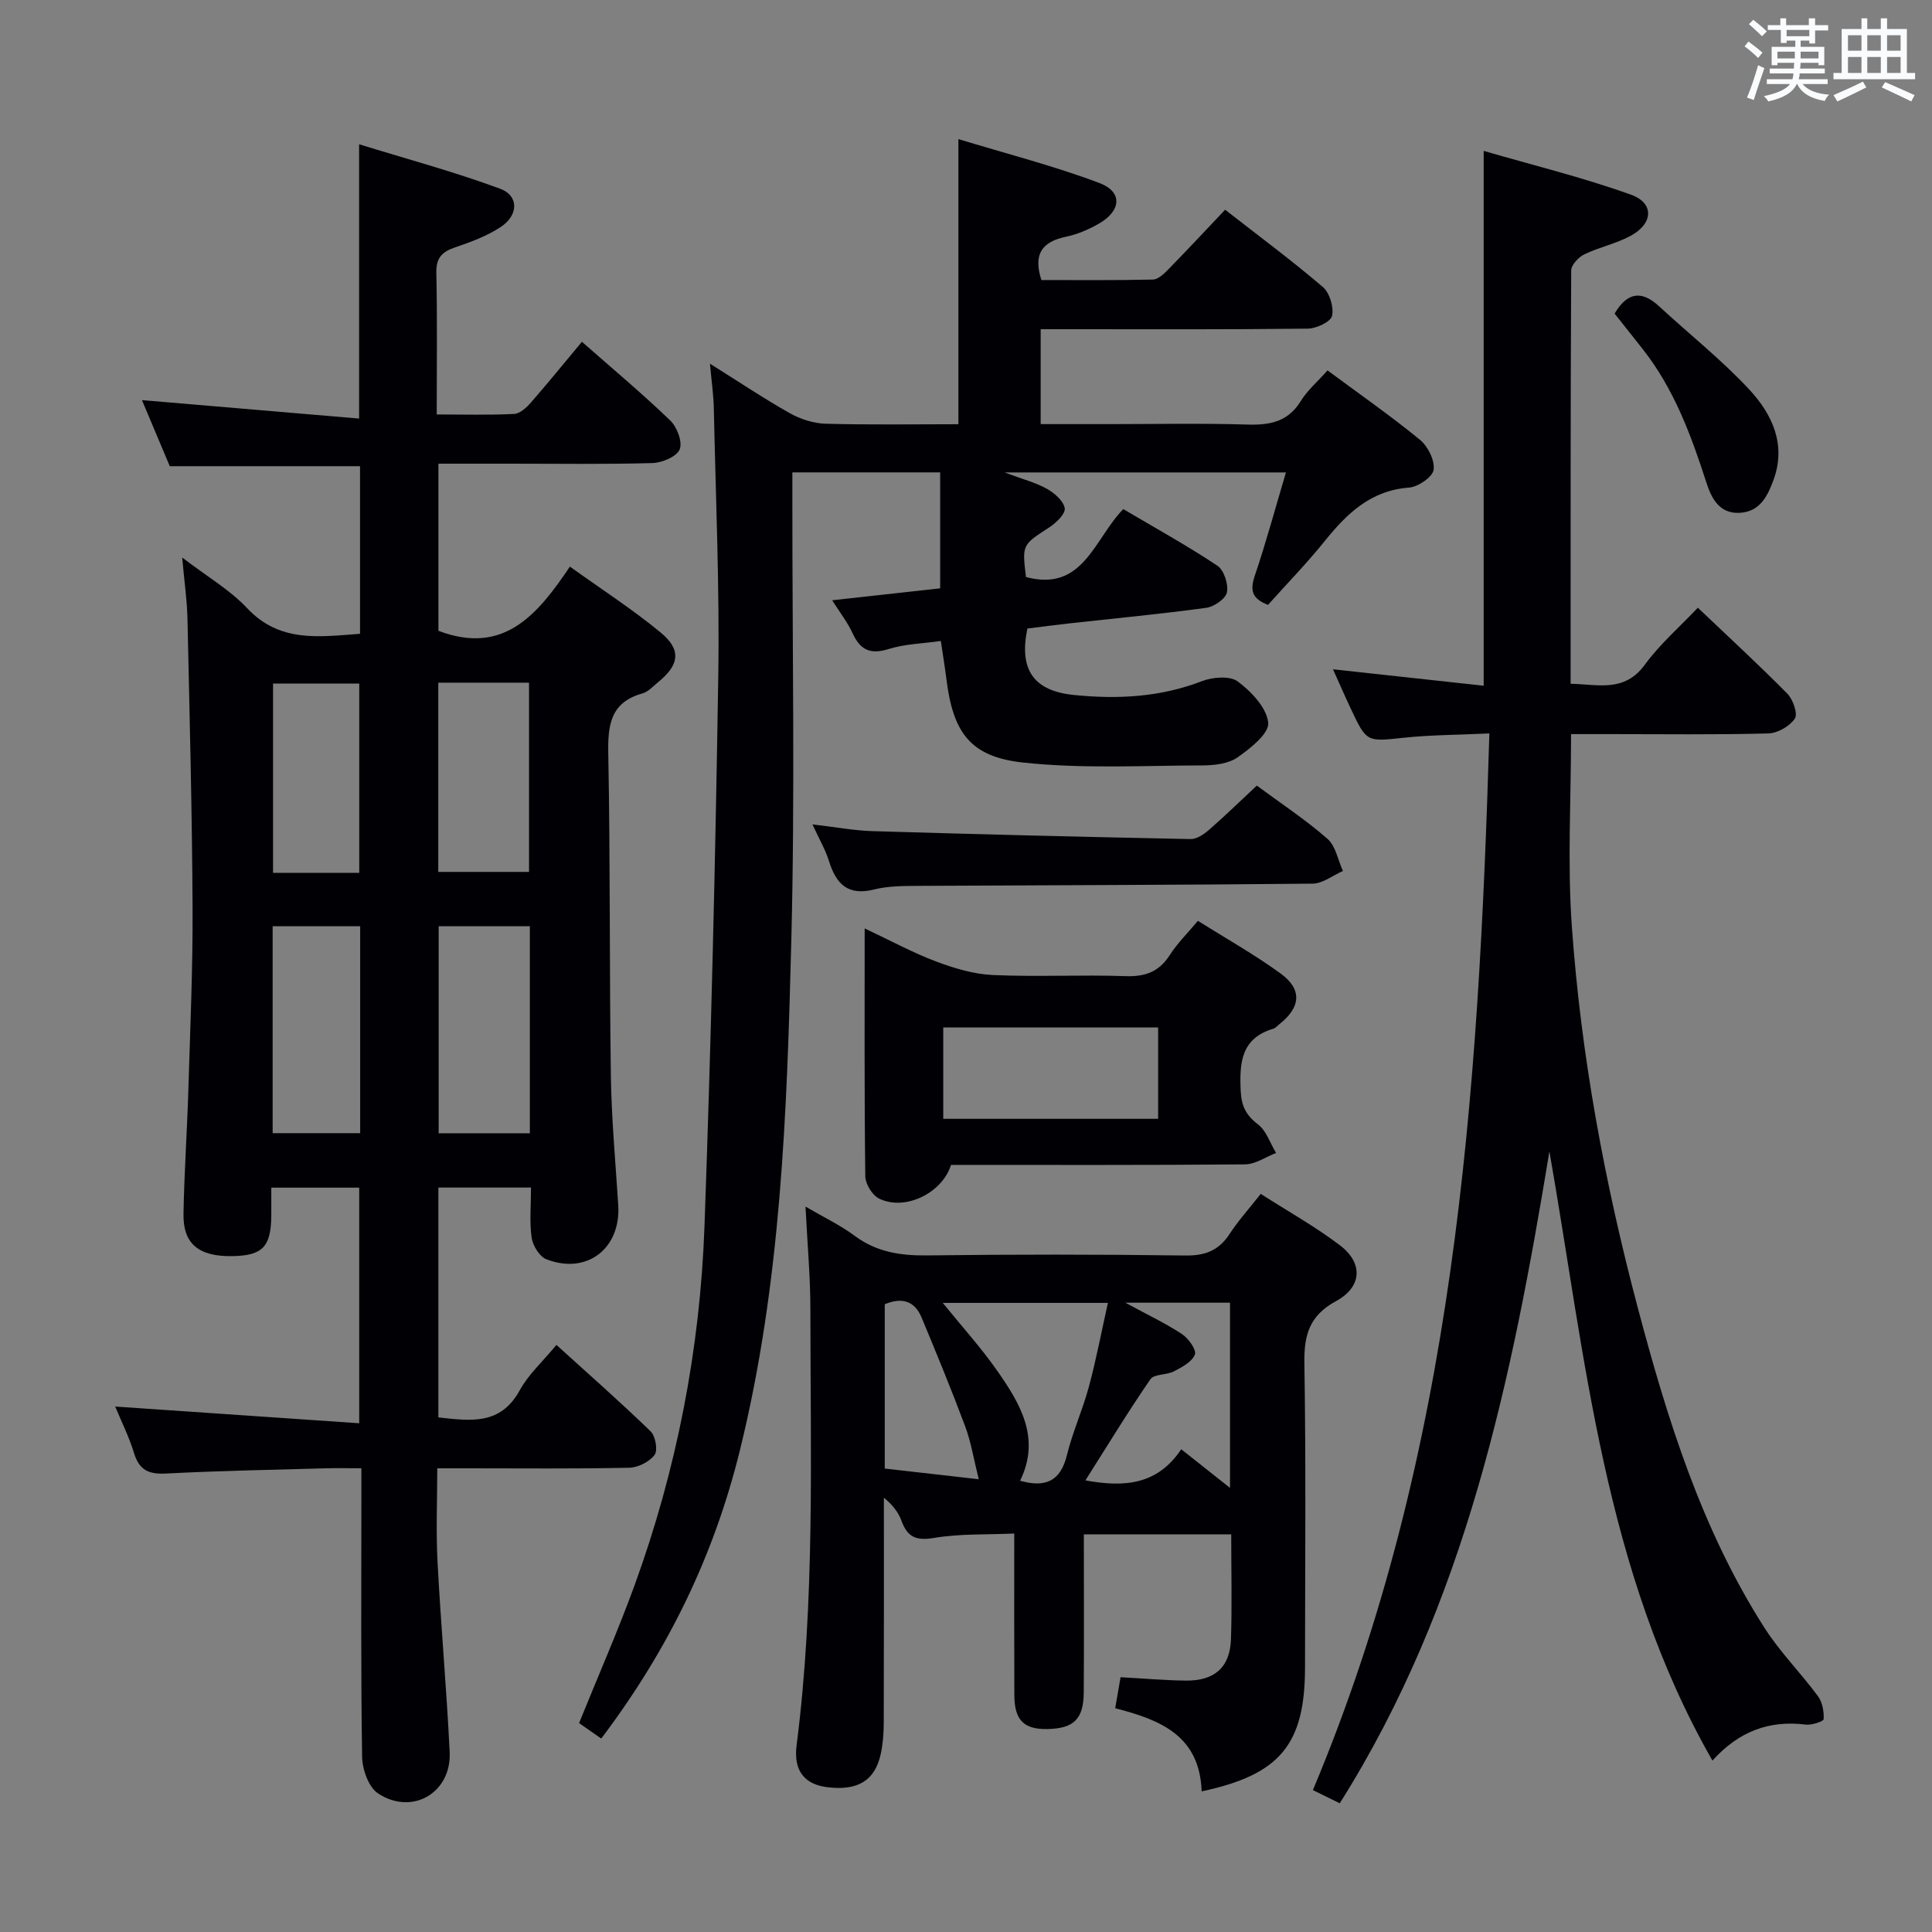 <svg enable-background="new 0 0 400 400" viewBox="0 0 400 400" xmlns="http://www.w3.org/2000/svg"><rect x="0" y="0" width="400" height="400" fill="#808080" stroke="none"/><g fill="#010105"><path d="m37.72 115.43c5.17 3.96 9.88 6.69 13.45 10.49 6.74 7.17 14.84 5.93 23.37 5.3 0-11.66 0-23.08 0-34.7-12.98 0-25.87 0-39.39 0-1.8-4.28-3.84-9.11-5.76-13.68 14.93 1.27 29.72 2.53 44.96 3.82 0-19.21 0-37.25 0-56.79 9.92 3.06 19.72 5.7 29.21 9.21 3.87 1.43 3.81 5.45.16 7.88-2.84 1.89-6.19 3.13-9.46 4.24-2.72.92-3.99 2.16-3.92 5.27.21 9.62.08 19.24.08 29.34 5.78 0 10.91.15 16.02-.11 1.21-.06 2.58-1.32 3.49-2.37 3.5-4 6.85-8.14 10.55-12.57 6.22 5.48 12.45 10.68 18.28 16.29 1.41 1.35 2.59 4.47 1.96 5.99-.62 1.5-3.63 2.77-5.63 2.83-9.65.28-19.32.13-28.99.13-4.99 0-9.98 0-15.33 0v34.6c13.48 5.13 20.5-3.29 27.22-13.29 6.59 4.73 12.99 8.85 18.81 13.66 4.33 3.58 3.84 6.7-.55 10.27-1.03.84-2.03 1.98-3.23 2.32-6.66 1.86-7.2 6.57-7.08 12.57.42 22.16.22 44.32.53 66.48.13 8.97.96 17.92 1.53 26.88.58 8.98-6.48 14.49-14.87 11.23-1.42-.55-2.81-2.8-3.05-4.44-.48-3.26-.14-6.63-.14-10.41-6.44 0-12.63 0-19.18 0v47.59c6.62.71 12.84 1.7 16.85-5.62 1.8-3.29 4.75-5.94 7.59-9.39 6.66 6.04 13.22 11.81 19.49 17.88 1.02.99 1.55 3.95.83 4.9-1.08 1.43-3.43 2.62-5.27 2.65-11.16.24-22.33.12-33.5.12-1.82 0-3.65 0-6.22 0 0 6.63-.28 13.05.06 19.43.69 13.11 1.87 26.19 2.51 39.3.41 8.44-7.75 13.25-14.84 8.57-1.96-1.29-3.25-4.98-3.29-7.6-.28-17.83-.15-35.66-.15-53.49 0-1.81 0-3.63 0-6.22-2.72 0-5.14-.06-7.55.01-10.98.31-21.96.51-32.93 1.08-3.54.18-5.51-.7-6.58-4.21-1.06-3.46-2.71-6.74-3.91-9.66 16.71 1.14 33.35 2.28 50.52 3.46 0-16.84 0-32.57 0-48.78-5.67 0-11.53 0-18.2 0 0 1.88.01 3.79 0 5.71-.04 6.56-1.8 8.38-8.17 8.47-6.88.09-10.13-2.57-10.01-8.78.15-8.48.74-16.95 1-25.42.38-12.64.94-25.29.88-37.94-.1-19.98-.62-39.95-1.06-59.92-.09-3.81-.65-7.6-1.09-12.58zm53.1 76.33v42.87h18.88c0-14.38 0-28.45 0-42.87-6.21 0-12.3 0-18.88 0zm-34.37 0v42.85h18.12c0-14.4 0-28.47 0-42.85-6.16 0-12.05 0-18.12 0zm34.29-50.42v39.18h18.79c0-13.28 0-26.15 0-39.18-6.36 0-12.31 0-18.79 0zm-16.36 39.37c0-13.49 0-26.37 0-39.19-6.21 0-11.96 0-17.85 0v39.19z"/><path d="m146.99 75.3c5.93 3.71 11.12 7.2 16.56 10.26 2.19 1.23 4.89 2.1 7.39 2.17 9.12.25 18.25.1 27.49.1 0-19.55 0-38.6 0-59.03 9.84 3 19.72 5.52 29.19 9.09 4.85 1.83 4.54 5.74-.1 8.41-2.12 1.22-4.49 2.23-6.88 2.73-4.82 1.02-6.79 3.51-5.03 8.95 7.53 0 15.31.08 23.09-.1 1.07-.02 2.27-1.18 3.15-2.07 3.93-4.02 7.77-8.13 11.8-12.39 6.97 5.44 13.78 10.49 20.21 15.98 1.42 1.21 2.33 4.18 1.93 5.99-.28 1.24-3.24 2.63-5.02 2.65-16.49.2-32.99.12-49.48.12-1.81 0-3.62 0-5.83 0v19.65h13.85c9.66 0 19.33-.2 28.99.09 4.65.14 8.37-.58 11.01-4.86 1.37-2.23 3.46-4.01 5.54-6.35 6.43 4.76 12.97 9.32 19.12 14.35 1.66 1.35 3.12 4.28 2.85 6.22-.21 1.5-3.22 3.55-5.1 3.69-7.92.6-12.83 5.34-17.43 11.05-3.73 4.63-7.89 8.9-11.76 13.23-3.35-1.27-3.75-3.03-2.75-6 2.33-6.87 4.22-13.89 6.46-21.42-19.36 0-38.04 0-58.27 0 3.84 1.43 6.47 2.1 8.76 3.38 1.57.88 3.45 2.5 3.71 4.03.19 1.14-1.77 3.04-3.19 3.96-5.6 3.64-5.66 3.55-4.83 10.29 11.86 3.15 14.07-7.82 20.14-14.07 6.51 3.85 13.16 7.52 19.47 11.71 1.37.91 2.32 3.79 2 5.5-.25 1.34-2.65 3.01-4.27 3.23-9.38 1.28-18.81 2.17-28.23 3.21-2.96.33-5.91.72-8.82 1.08-1.79 8.58 1.34 12.93 9.65 13.76 9.02.91 17.82.47 26.45-2.85 2.23-.86 5.82-1.17 7.46.05 2.81 2.1 5.99 5.45 6.3 8.55.22 2.21-3.69 5.31-6.35 7.17-1.88 1.31-4.75 1.65-7.18 1.66-12.43.03-24.97.74-37.27-.6-10.96-1.19-14.46-6.28-15.83-17.28-.3-2.46-.71-4.9-1.15-7.88-3.79.54-7.46.61-10.83 1.67-3.82 1.2-5.88.15-7.46-3.31-1.01-2.21-2.56-4.18-4.21-6.79 7.8-.86 14.97-1.65 22.36-2.47 0-8.04 0-15.82 0-24.01-10.06 0-20.1 0-30.6 0v5.63c-.02 30.49.56 60.99-.22 91.47-.9 35.36-2.11 70.79-10.65 105.41-5.35 21.69-14.72 41.13-28.7 59.64-1.54-1.08-3.1-2.16-4.59-3.2 3.92-9.69 7.99-18.94 11.45-28.42 8.76-24.06 13.61-49.01 14.52-74.54 1.36-37.9 2.26-75.83 2.85-113.76.29-18.46-.53-36.94-.92-55.41-.05-2.77-.46-5.56-.8-9.32z"/><path d="m320.79 238.39c-7.77 47.14-17.27 93.52-43.41 134.96-2.19-1.08-3.92-1.93-5.56-2.73 29.41-70.02 34.3-143.7 36.54-218.77-6.57.31-12.18.3-17.72.89-7.69.82-7.68 1.01-11.04-6.16-1.2-2.55-2.32-5.13-3.62-8.01 10.5 1.15 20.73 2.26 31.2 3.4 0-36.86 0-73.19 0-110.73 10.12 2.94 20.5 5.48 30.5 9.07 4.83 1.73 4.62 5.94-.01 8.48-3.03 1.66-6.56 2.37-9.68 3.88-1.19.58-2.68 2.19-2.69 3.33-.15 28.31-.12 56.62-.12 85.57 5.7.09 11.1 1.88 15.38-3.97 3.11-4.25 7.18-7.78 10.96-11.78 6.33 6.03 12.58 11.77 18.53 17.8 1.18 1.19 2.21 4.18 1.55 5.16-1.07 1.59-3.57 3.02-5.5 3.07-10.82.29-21.65.14-32.48.14-2.62 0-5.25 0-8.35 0 0 13.59-.77 26.75.16 39.79 1.9 26.71 6.77 52.99 13.63 78.88 6.14 23.17 13.23 46 26.28 66.4 3.21 5.01 7.5 9.31 11.05 14.12.92 1.25 1.26 3.17 1.18 4.75-.02.46-2.46 1.28-3.69 1.13-7.51-.93-13.79 1.31-19.34 7.45-22.51-39.38-26.23-83.26-33.75-126.12z"/><path d="m248.79 370.88c-.41-11.57-8.56-14.8-17.9-17.21.38-2.2.73-4.25 1.11-6.42 4.66.25 9.1.66 13.53.7 5.97.06 9.15-2.79 9.33-8.62.23-7.14.05-14.3.05-21.66-10.13 0-20 0-30.51 0 0 11.13.05 21.91-.02 32.69-.03 5.56-2.06 7.51-7.52 7.62-4.88.09-6.83-1.82-6.85-7.01-.05-10.97-.02-21.94-.02-33.47-5.81.26-11.3.01-16.6.91-3.71.63-5.52-.16-6.75-3.55-.64-1.77-1.86-3.33-3.64-4.77 0 15.58.02 31.15-.03 46.73-.01 2.14-.18 4.32-.64 6.4-1.2 5.4-4.68 7.52-10.83 6.83-4.71-.52-7.28-3.18-6.57-8.72 3.83-30.01 2.86-60.15 2.85-90.26 0-6.8-.63-13.61-1.01-21.26 3.79 2.22 7.2 3.84 10.18 6.05 4.53 3.37 9.46 4.12 14.96 4.06 17.83-.22 35.66-.22 53.49.02 4.11.06 6.92-1.03 9.16-4.44 1.8-2.76 4.03-5.23 6.46-8.32 5.6 3.59 11.26 6.75 16.38 10.63 4.87 3.69 4.63 8.63-.8 11.58-5.53 3.01-6.64 7.03-6.54 12.89.34 20.99.14 41.99.13 62.98-.02 15.87-5.13 22.17-21.4 25.62zm-37.59-64.31c5.2 1.47 8.36.15 9.69-5.29 1.18-4.81 3.27-9.39 4.55-14.17 1.52-5.64 2.61-11.4 3.94-17.36-11.93 0-22.82 0-34.19 0 3.99 4.92 7.88 9.22 11.18 13.92 4.82 6.87 9.17 14.04 4.83 22.9zm33.36-6.52c3.71 2.94 6.71 5.31 10.1 8 0-13.26 0-25.66 0-38.34-6.97 0-13.66 0-21.67 0 4.69 2.55 8.37 4.28 11.73 6.5 1.34.89 3.04 3.26 2.67 4.23-.58 1.51-2.67 2.61-4.33 3.48-1.52.8-4.11.52-4.88 1.64-4.66 6.76-8.92 13.79-13.46 20.94 8.08 1.47 14.9.95 19.84-6.45zm-41.92 6.21c-1.07-4.28-1.61-7.75-2.82-10.97-2.83-7.57-5.91-15.05-9.02-22.52-1.49-3.58-4.23-4.16-7.62-2.74v34.02c6.47.73 12.81 1.45 19.46 2.21z"/><path d="m179.02 192.22c5.44 2.56 9.97 5.03 14.75 6.83 3.77 1.42 7.82 2.64 11.8 2.82 9.15.41 18.33-.09 27.49.23 4.1.14 6.94-.93 9.16-4.41 1.51-2.36 3.56-4.37 5.79-7.04 5.76 3.62 11.68 6.94 17.12 10.9 4.55 3.31 4.19 7.02-.32 10.56-.39.31-.75.75-1.2.88-6.64 1.98-7 6.99-6.74 12.79.15 3.18 1.06 5.09 3.58 7.01 1.74 1.33 2.53 3.9 3.75 5.92-2.14.82-4.27 2.34-6.42 2.36-20.32.18-40.64.11-60.88.11-1.86 5.9-9.58 9.6-14.9 6.97-1.41-.7-2.83-3.02-2.85-4.61-.21-16.82-.13-33.64-.13-51.32zm16.27 39.42h44.49c0-6.39 0-12.49 0-18.91-14.85 0-29.56 0-44.49 0z"/><path d="m260.21 162.65c5.12 3.78 10.14 7.09 14.62 11.01 1.71 1.49 2.17 4.4 3.21 6.67-2.09.91-4.18 2.6-6.28 2.62-27.13.28-54.27.31-81.4.46-3.15.02-6.4 0-9.41.75-5.44 1.36-7.85-1.17-9.32-5.89-.73-2.33-1.99-4.48-3.42-7.59 4.76.55 8.62 1.29 12.49 1.4 21.93.66 43.86 1.2 65.8 1.64 1.26.03 2.74-.98 3.79-1.89 3.24-2.82 6.33-5.83 9.92-9.18z"/><path d="m334.29 64.93c2.65-4.51 5.63-4.84 9.25-1.48 6.21 5.75 12.9 11.03 18.64 17.21 4.72 5.08 7.71 11.39 4.99 18.75-1.23 3.33-2.82 6.58-7.05 6.77-4.24.2-5.83-3.18-6.82-6.24-3.18-9.85-6.72-19.47-13.23-27.71-1.95-2.46-3.9-4.92-5.78-7.3z"/></g><path d="m361.2 9.6.8-1c.9.7 1.9 1.4 2.9 2.3l-.9 1.1c-1-1-2-1.8-2.8-2.4zm.5 10.6c.9-2.1 1.6-4.3 2.3-6.7.4.2.8.4 1.3.6-.7 2.1-1.5 4.3-2.2 6.6zm.4-15.2.9-.9c1 .8 2 1.6 2.8 2.4l-1 1c-.9-.9-1.8-1.7-2.7-2.5zm12.5-1.2h1.2v1.4h2.7v1.1h-2.7v2.7h-1.2v-.6h-1.8v1.3h4.9v3.8h-1.2v-.5h-3.7c0 .4-.1.9-.1 1.2h5.1v1h-5.2c0 .5-.1.9-.2 1.2h6v1h-5.2c1.1 1.3 2.9 2 5.5 2.2-.4.4-.7.8-.9 1.3-2.9-.5-4.8-1.6-5.7-3.5h-.1c-.8 1.7-2.7 2.9-5.9 3.6-.2-.4-.6-.8-.9-1.1 2.8-.6 4.6-1.4 5.4-2.5h-4.8v-1h5.3c.1-.3.2-.7.2-1.2h-4.9v-1h5c0-.4 0-.8.1-1.2h-3.5v.5h-1.2v-3.8h4.9v-1.3h-1.8v.5h-1.2v-2.7h-2.7v-1h2.6v-1.4h1.2v1.4h4.7v-1.4zm-6.6 8.3h3.6c0-.4 0-.9 0-1.4h-3.6zm1.9-4.6h4.7v-1.3h-4.7zm6.6 3.2h-3.7v1.4h3.7z" fill="#fafbfc"/><path d="m385.3 3.8h1.3v2.2h2.8v-2.2h1.3v2.2h4.1v9.1h1.7v1.3h-16.9v-1.3h1.7v-9.1h4.1v-2.2zm.4 13.1.7 1.2c-1.8.9-3.8 1.9-6 2.9-.2-.4-.5-.8-.8-1.3 2.3-1 4.3-1.9 6.1-2.8zm-3.1-6.4h2.8v-3.2h-2.8zm0 4.6h2.8v-3.3h-2.8zm4-4.6h2.8v-3.2h-2.8zm0 4.6h2.8v-3.3h-2.8zm3.7 1.9c2.1.9 4.1 1.8 6.1 2.7l-.7 1.3c-2.2-1.1-4.2-2-6.1-2.9zm3.2-9.7h-2.8v3.2h2.8zm-2.8 7.8h2.8v-3.3h-2.8z" fill="#fafbfc"/></svg>